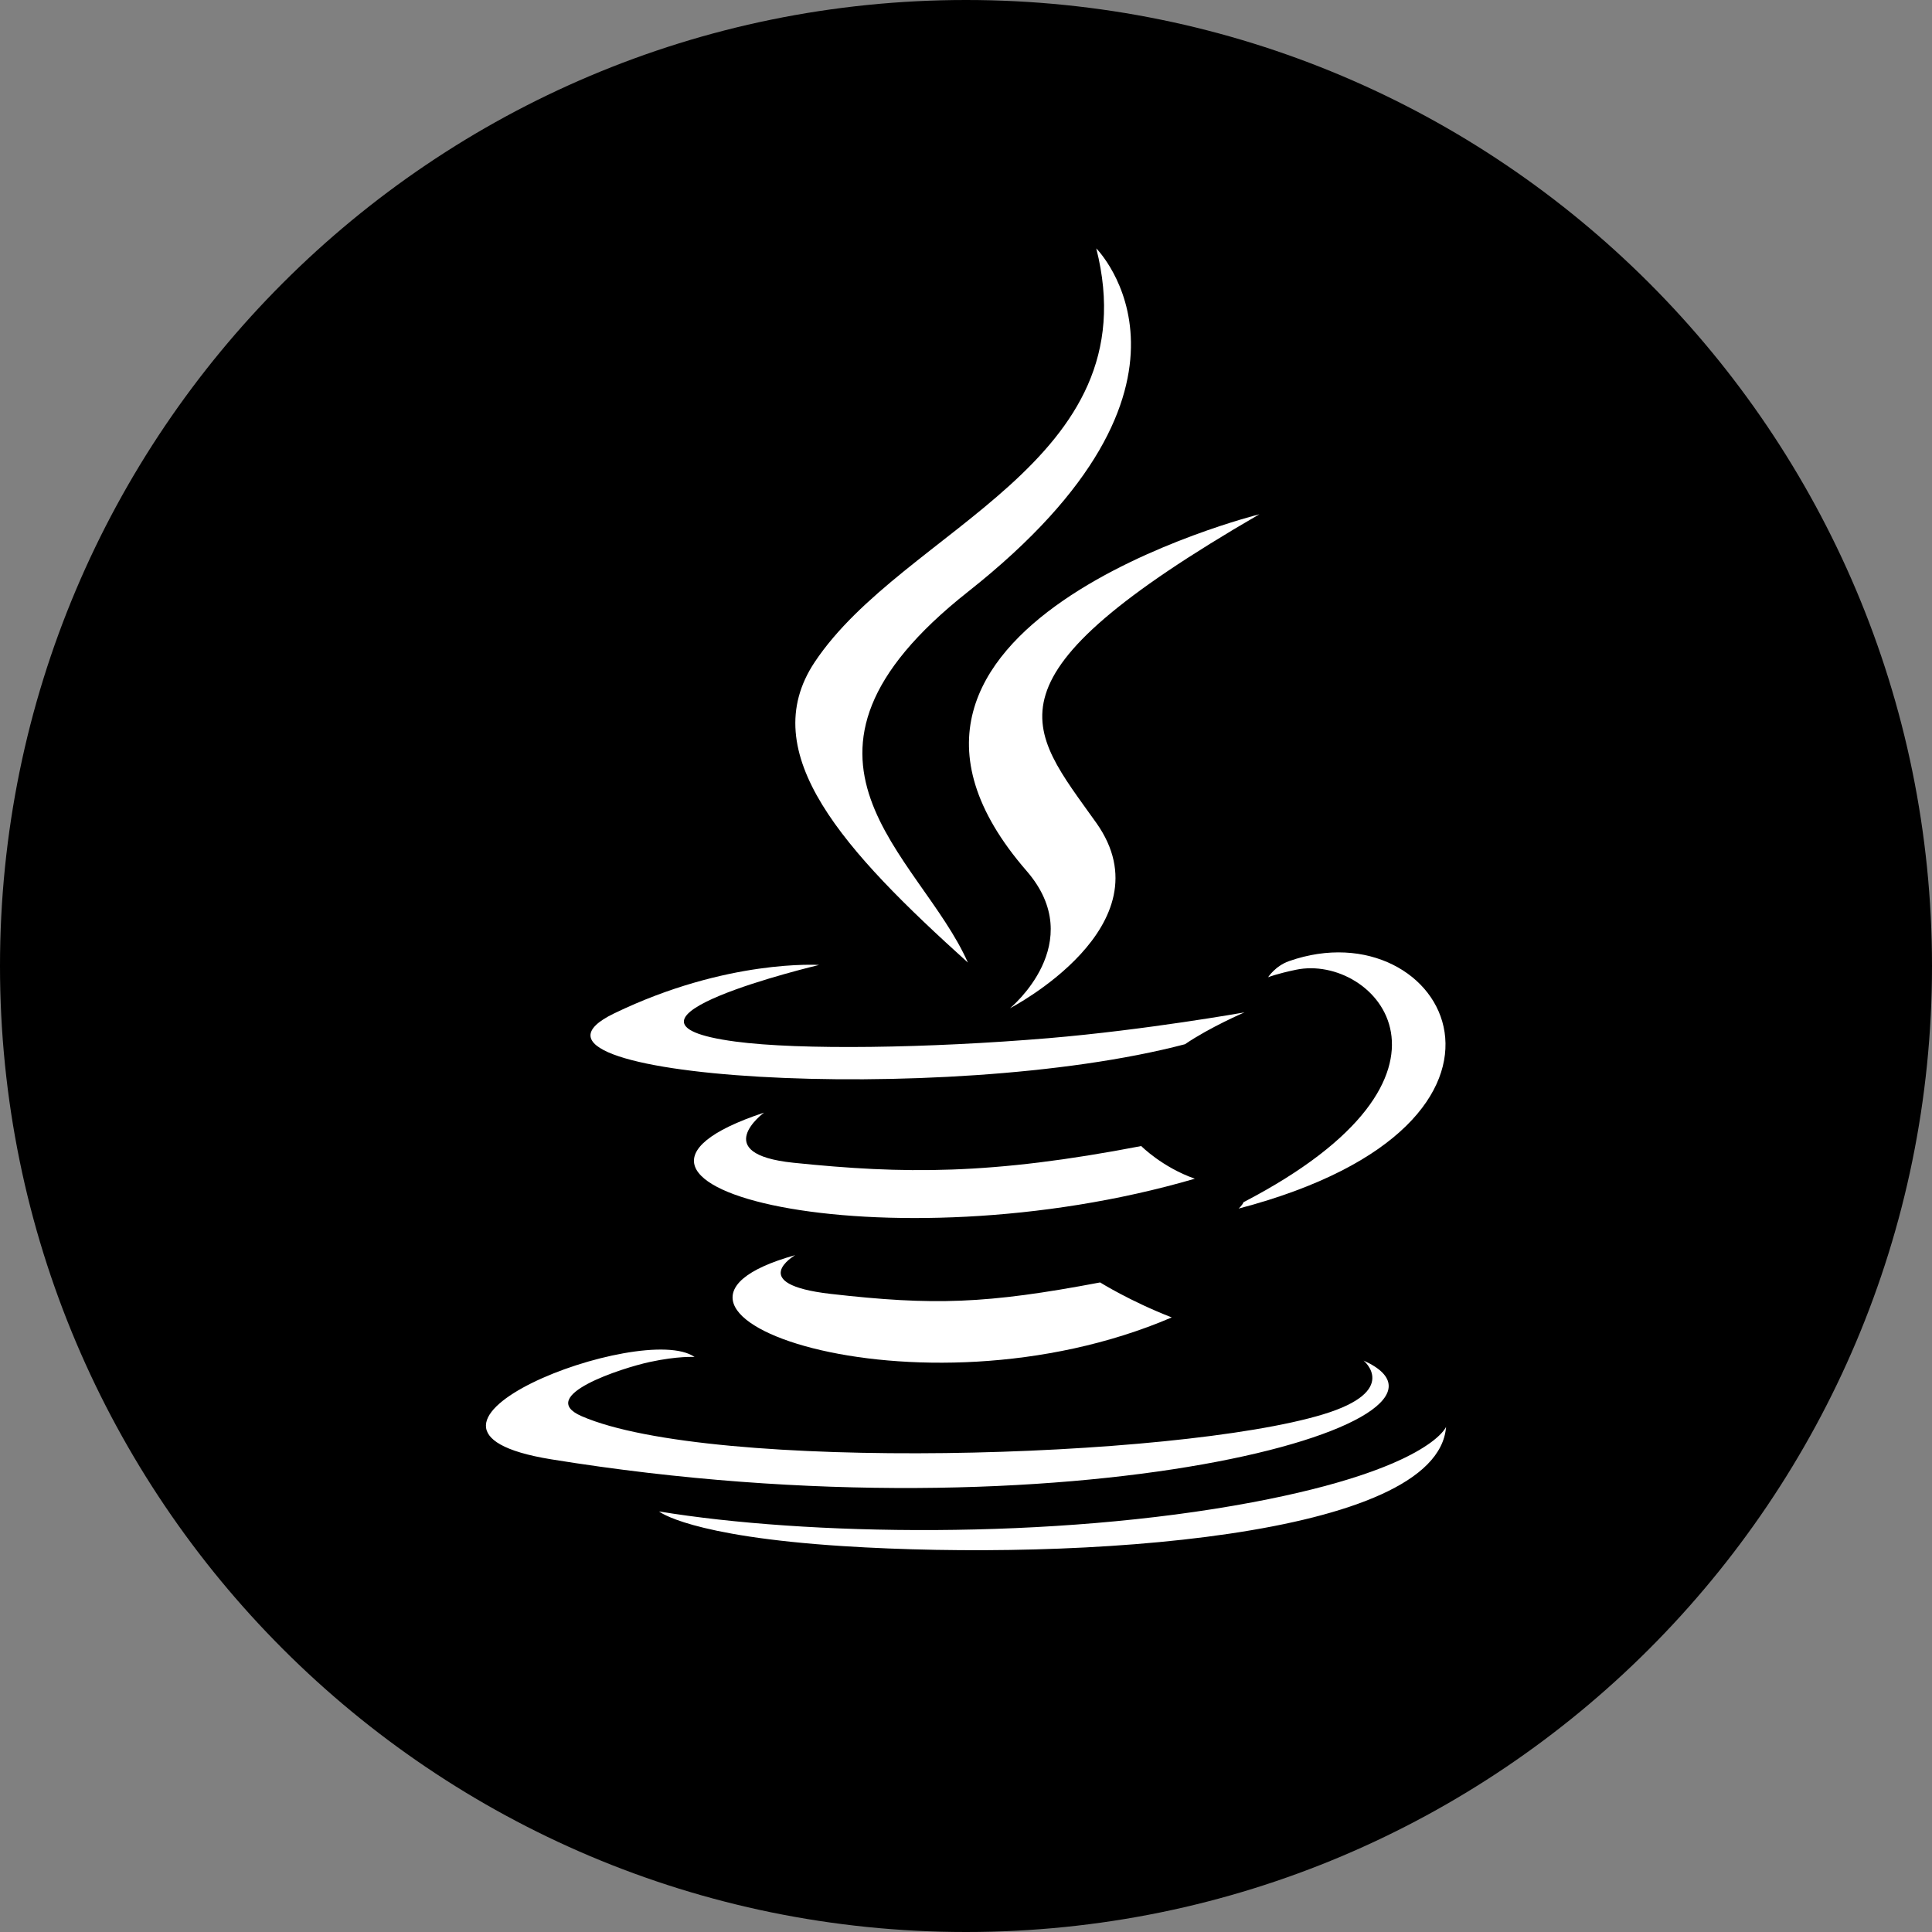 <?xml version="1.0" encoding="UTF-8"?>
<svg xmlns="http://www.w3.org/2000/svg" xmlns:xlink="http://www.w3.org/1999/xlink" width="512pt" height="512pt" viewBox="0 0 512 512" version="1.1">
<rect x="0" y="0" width="512" height="512" fill="#808080" stroke="none"/>
<g id="surface1">
<path style=" stroke:none;fill-rule:nonzero;fill:rgb(0%,0%,0%);fill-opacity:1;" d="M 512 256 C 512 397.387 397.387 512 256 512 C 114.613 512 0 397.387 0 256 C 0 114.613 114.613 0 256 0 C 397.387 0 512 114.613 512 256 Z M 512 256 "/>
<path style=" stroke:none;fill-rule:nonzero;fill:rgb(100%,100%,100%);fill-opacity:1;" d="M 210.723 332.629 C 210.723 332.629 197.539 340.297 220.105 342.891 C 247.445 346.012 261.418 345.562 291.547 339.859 C 291.547 339.859 299.465 344.828 310.527 349.129 C 242.988 378.074 157.676 347.453 210.723 332.629 "/>
<path style=" stroke:none;fill-rule:nonzero;fill:rgb(100%,100%,100%);fill-opacity:1;" d="M 202.473 294.859 C 202.473 294.859 187.684 305.805 210.266 308.141 C 239.473 311.152 262.535 311.398 302.441 303.715 C 302.441 303.715 307.961 309.309 316.641 312.371 C 234.984 336.246 144.035 314.254 202.473 294.859 "/>
<path style=" stroke:none;fill-rule:nonzero;fill:rgb(100%,100%,100%);fill-opacity:1;" d="M 272.043 230.785 C 288.688 249.945 267.672 267.184 267.672 267.184 C 267.672 267.184 309.926 245.371 290.52 218.055 C 272.398 192.582 258.496 179.926 333.742 136.289 C 333.742 136.289 215.633 165.785 272.043 230.785 "/>
<path style=" stroke:none;fill-rule:nonzero;fill:rgb(100%,100%,100%);fill-opacity:1;" d="M 361.367 360.566 C 361.367 360.566 371.125 368.605 350.625 374.824 C 311.641 386.637 188.371 390.203 154.125 375.297 C 141.816 369.941 164.898 362.512 172.16 360.949 C 179.734 359.309 184.062 359.613 184.062 359.613 C 170.371 349.969 95.578 378.551 146.07 386.734 C 283.77 409.066 397.086 376.68 361.367 360.566 "/>
<path style=" stroke:none;fill-rule:nonzero;fill:rgb(100%,100%,100%);fill-opacity:1;" d="M 217.062 255.723 C 217.062 255.723 154.359 270.613 194.859 276.023 C 211.957 278.312 246.047 277.793 277.797 275.133 C 303.746 272.945 329.805 268.289 329.805 268.289 C 329.805 268.289 320.652 272.211 314.035 276.73 C 250.359 293.477 127.355 285.684 162.766 268.555 C 192.715 254.078 217.062 255.723 217.062 255.723 "/>
<path style=" stroke:none;fill-rule:nonzero;fill:rgb(100%,100%,100%);fill-opacity:1;" d="M 329.547 318.594 C 394.273 284.961 364.348 252.637 343.457 256.992 C 338.336 258.059 336.055 258.98 336.055 258.98 C 336.055 258.98 337.953 256.004 341.586 254.715 C 382.91 240.188 414.691 297.566 328.246 320.289 C 328.246 320.289 329.246 319.395 329.547 318.594 "/>
<path style=" stroke:none;fill-rule:nonzero;fill:rgb(100%,100%,100%);fill-opacity:1;" d="M 290.52 65.824 C 290.52 65.824 326.367 101.68 256.523 156.824 C 200.512 201.055 243.75 226.277 256.5 255.09 C 223.805 225.594 199.812 199.625 215.906 175.457 C 239.535 139.984 304.984 122.781 290.52 65.824 "/>
<path style=" stroke:none;fill-rule:nonzero;fill:rgb(100%,100%,100%);fill-opacity:1;" d="M 223.426 409.738 C 285.555 413.715 380.965 407.531 383.223 378.133 C 383.223 378.133 378.879 389.277 331.875 398.129 C 278.844 408.109 213.441 406.941 174.648 400.547 C 174.648 400.547 182.59 407.121 223.426 409.738 "/>
</g>
</svg>
